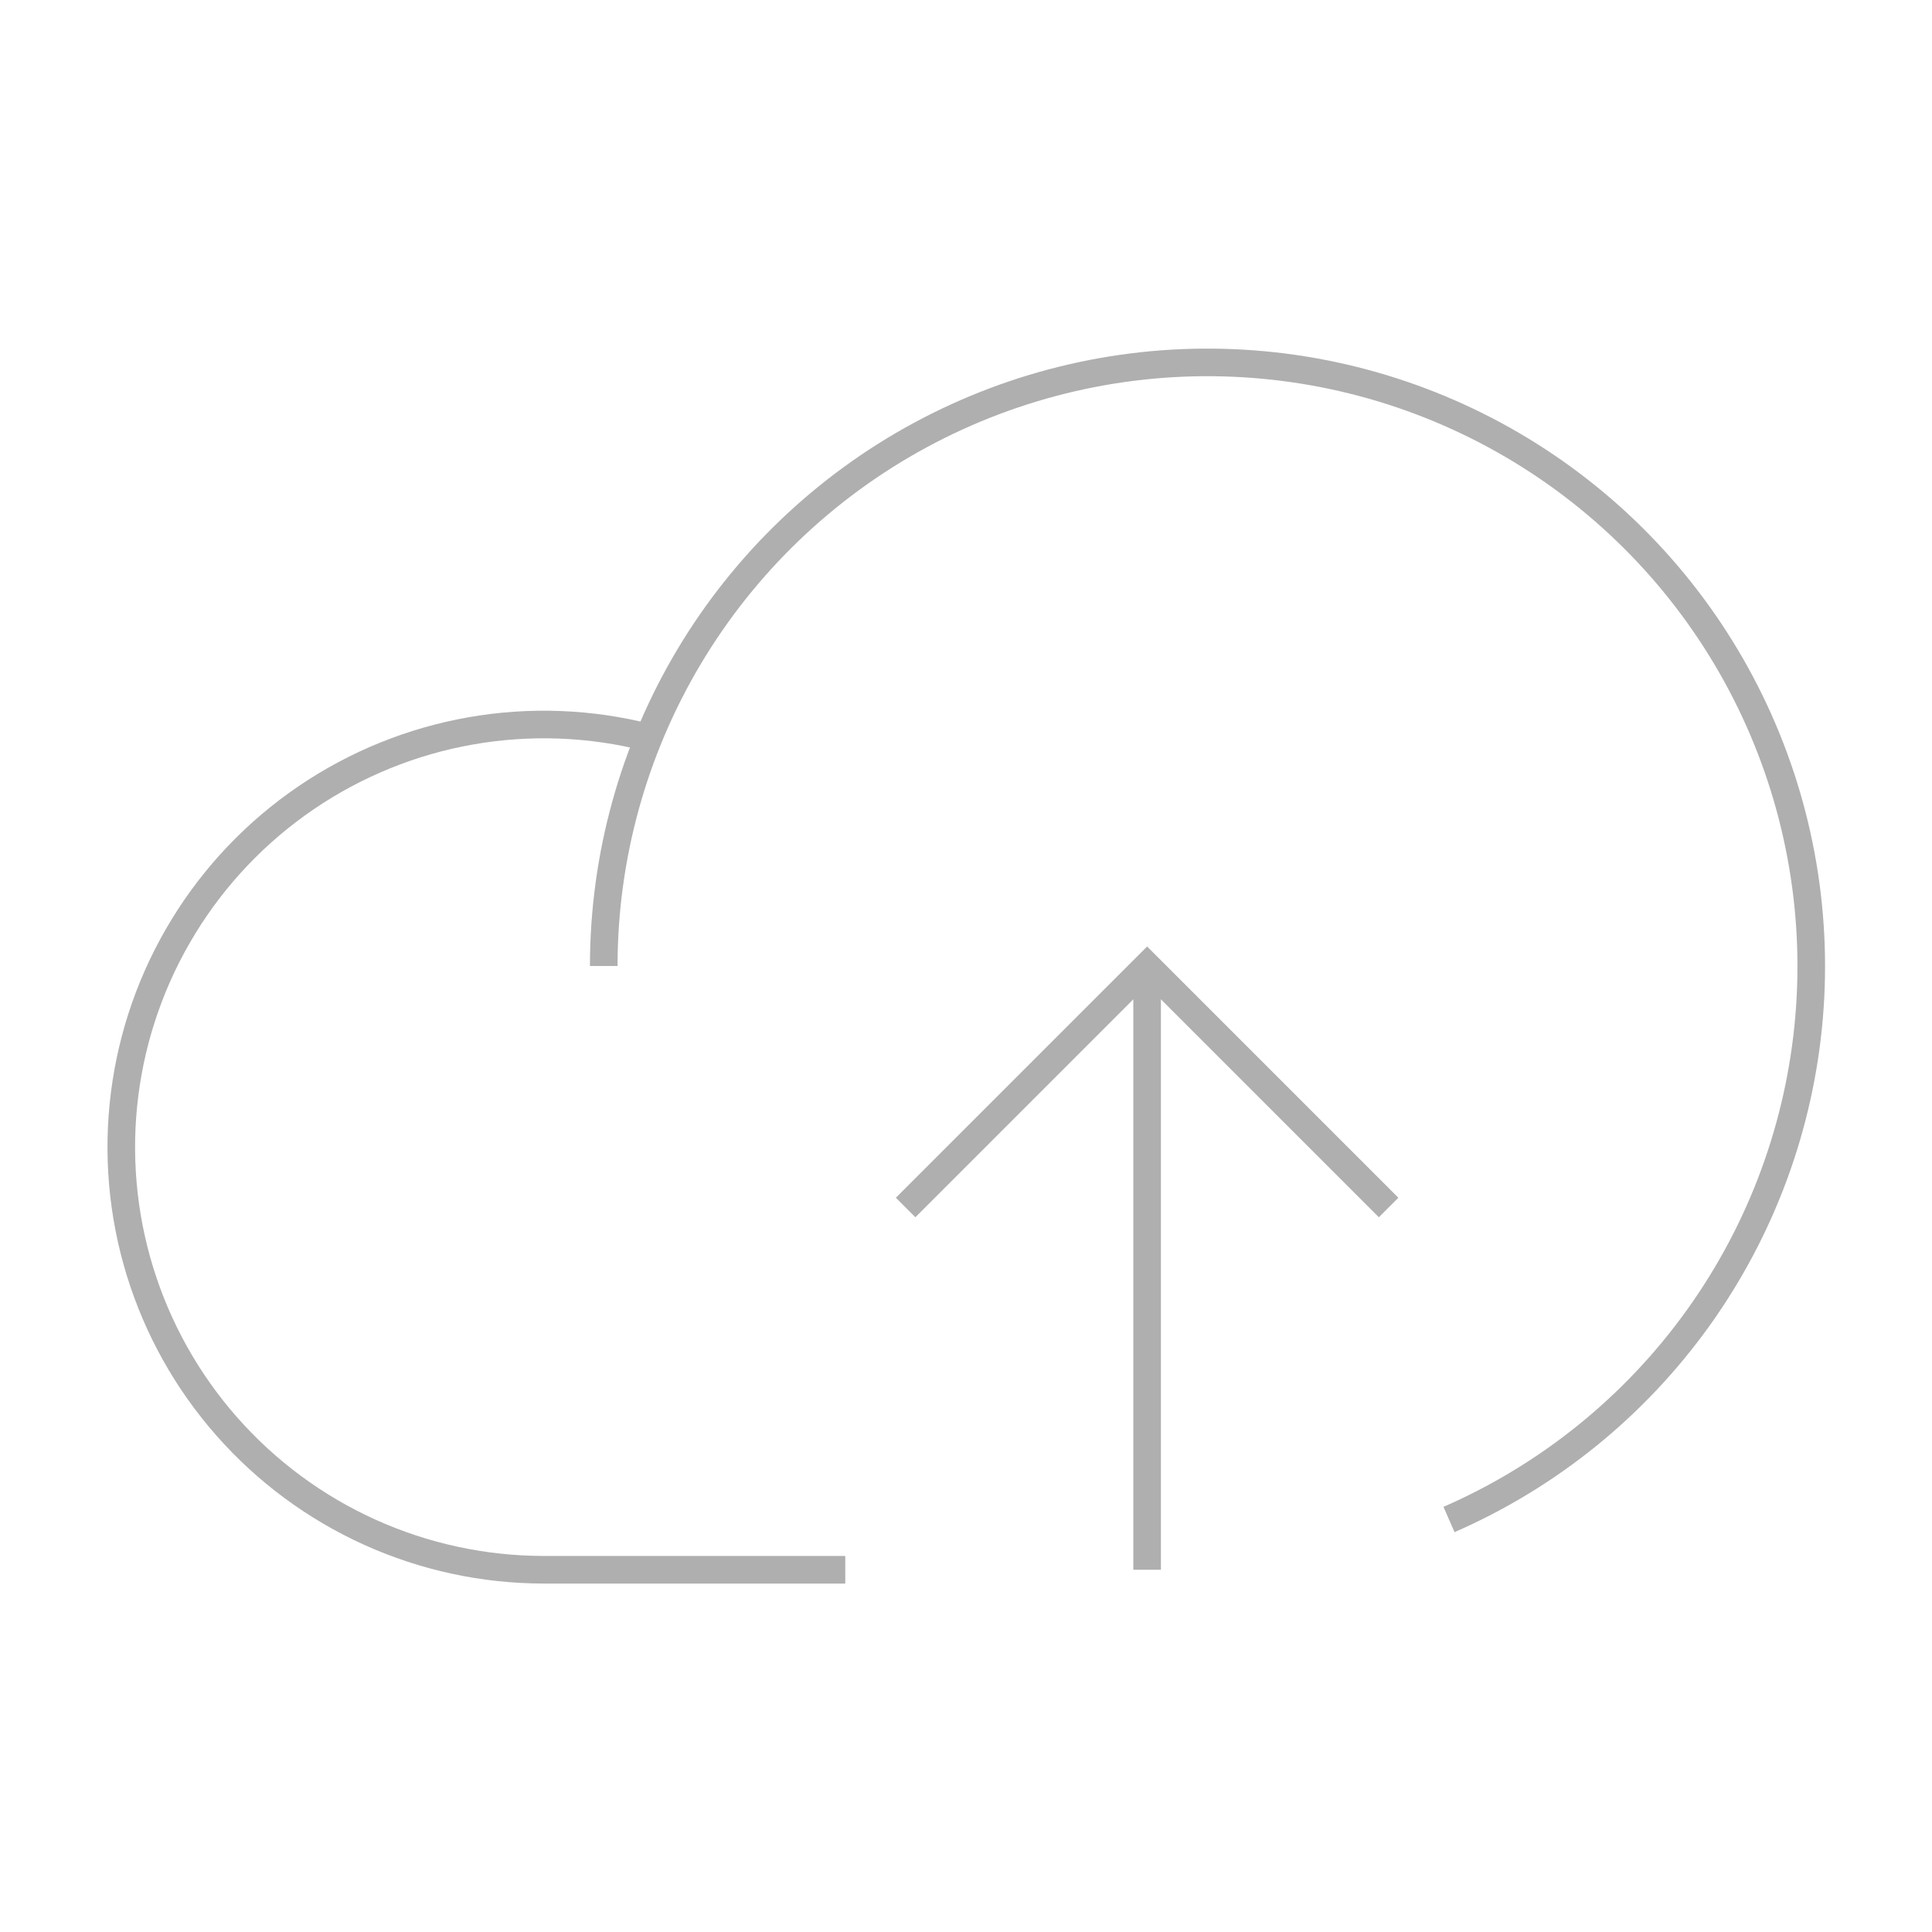 <svg width="70" height="70" viewBox="0 0 70 70" fill="none" xmlns="http://www.w3.org/2000/svg">
<g clip-path="url(#clip0_1608_4331)">
<path d="M30.626 56.875H19.688C17.517 56.872 15.371 56.408 13.393 55.513C11.415 54.617 9.65 53.312 8.215 51.682C6.78 50.053 5.708 48.137 5.07 46.061C4.432 43.986 4.243 41.799 4.515 39.645C4.787 37.49 5.514 35.419 6.648 33.567C7.781 31.715 9.296 30.126 11.091 28.904C12.886 27.683 14.92 26.856 17.058 26.481C19.197 26.105 21.391 26.189 23.494 26.726" stroke="#AFAFAF" strokeWidth="3" strokeLinecap="round" strokeLinejoin="round"/>
<path d="M32.812 43.75L41.562 35L50.312 43.75" stroke="#AFAFAF" strokeWidth="3" strokeLinecap="round" strokeLinejoin="round"/>
<path d="M41.562 56.875V35" stroke="#AFAFAF" strokeWidth="3" strokeLinecap="round" strokeLinejoin="round"/>
<path d="M21.875 35C21.876 31.057 22.943 27.187 24.963 23.8C26.983 20.413 29.881 17.635 33.351 15.76C36.821 13.886 40.732 12.983 44.672 13.15C48.612 13.316 52.434 14.544 55.734 16.705C59.033 18.865 61.687 21.877 63.414 25.422C65.142 28.968 65.879 32.914 65.548 36.843C65.216 40.773 63.829 44.54 61.532 47.746C59.235 50.952 56.114 53.477 52.5 55.054" stroke="#AFAFAF" strokeWidth="3" strokeLinecap="round" strokeLinejoin="round"/>
</g>
<defs>
<clipPath id="clip0_1608_4331">
<rect width="70" height="70" fill="white"/>
</clipPath>
</defs>
</svg>
